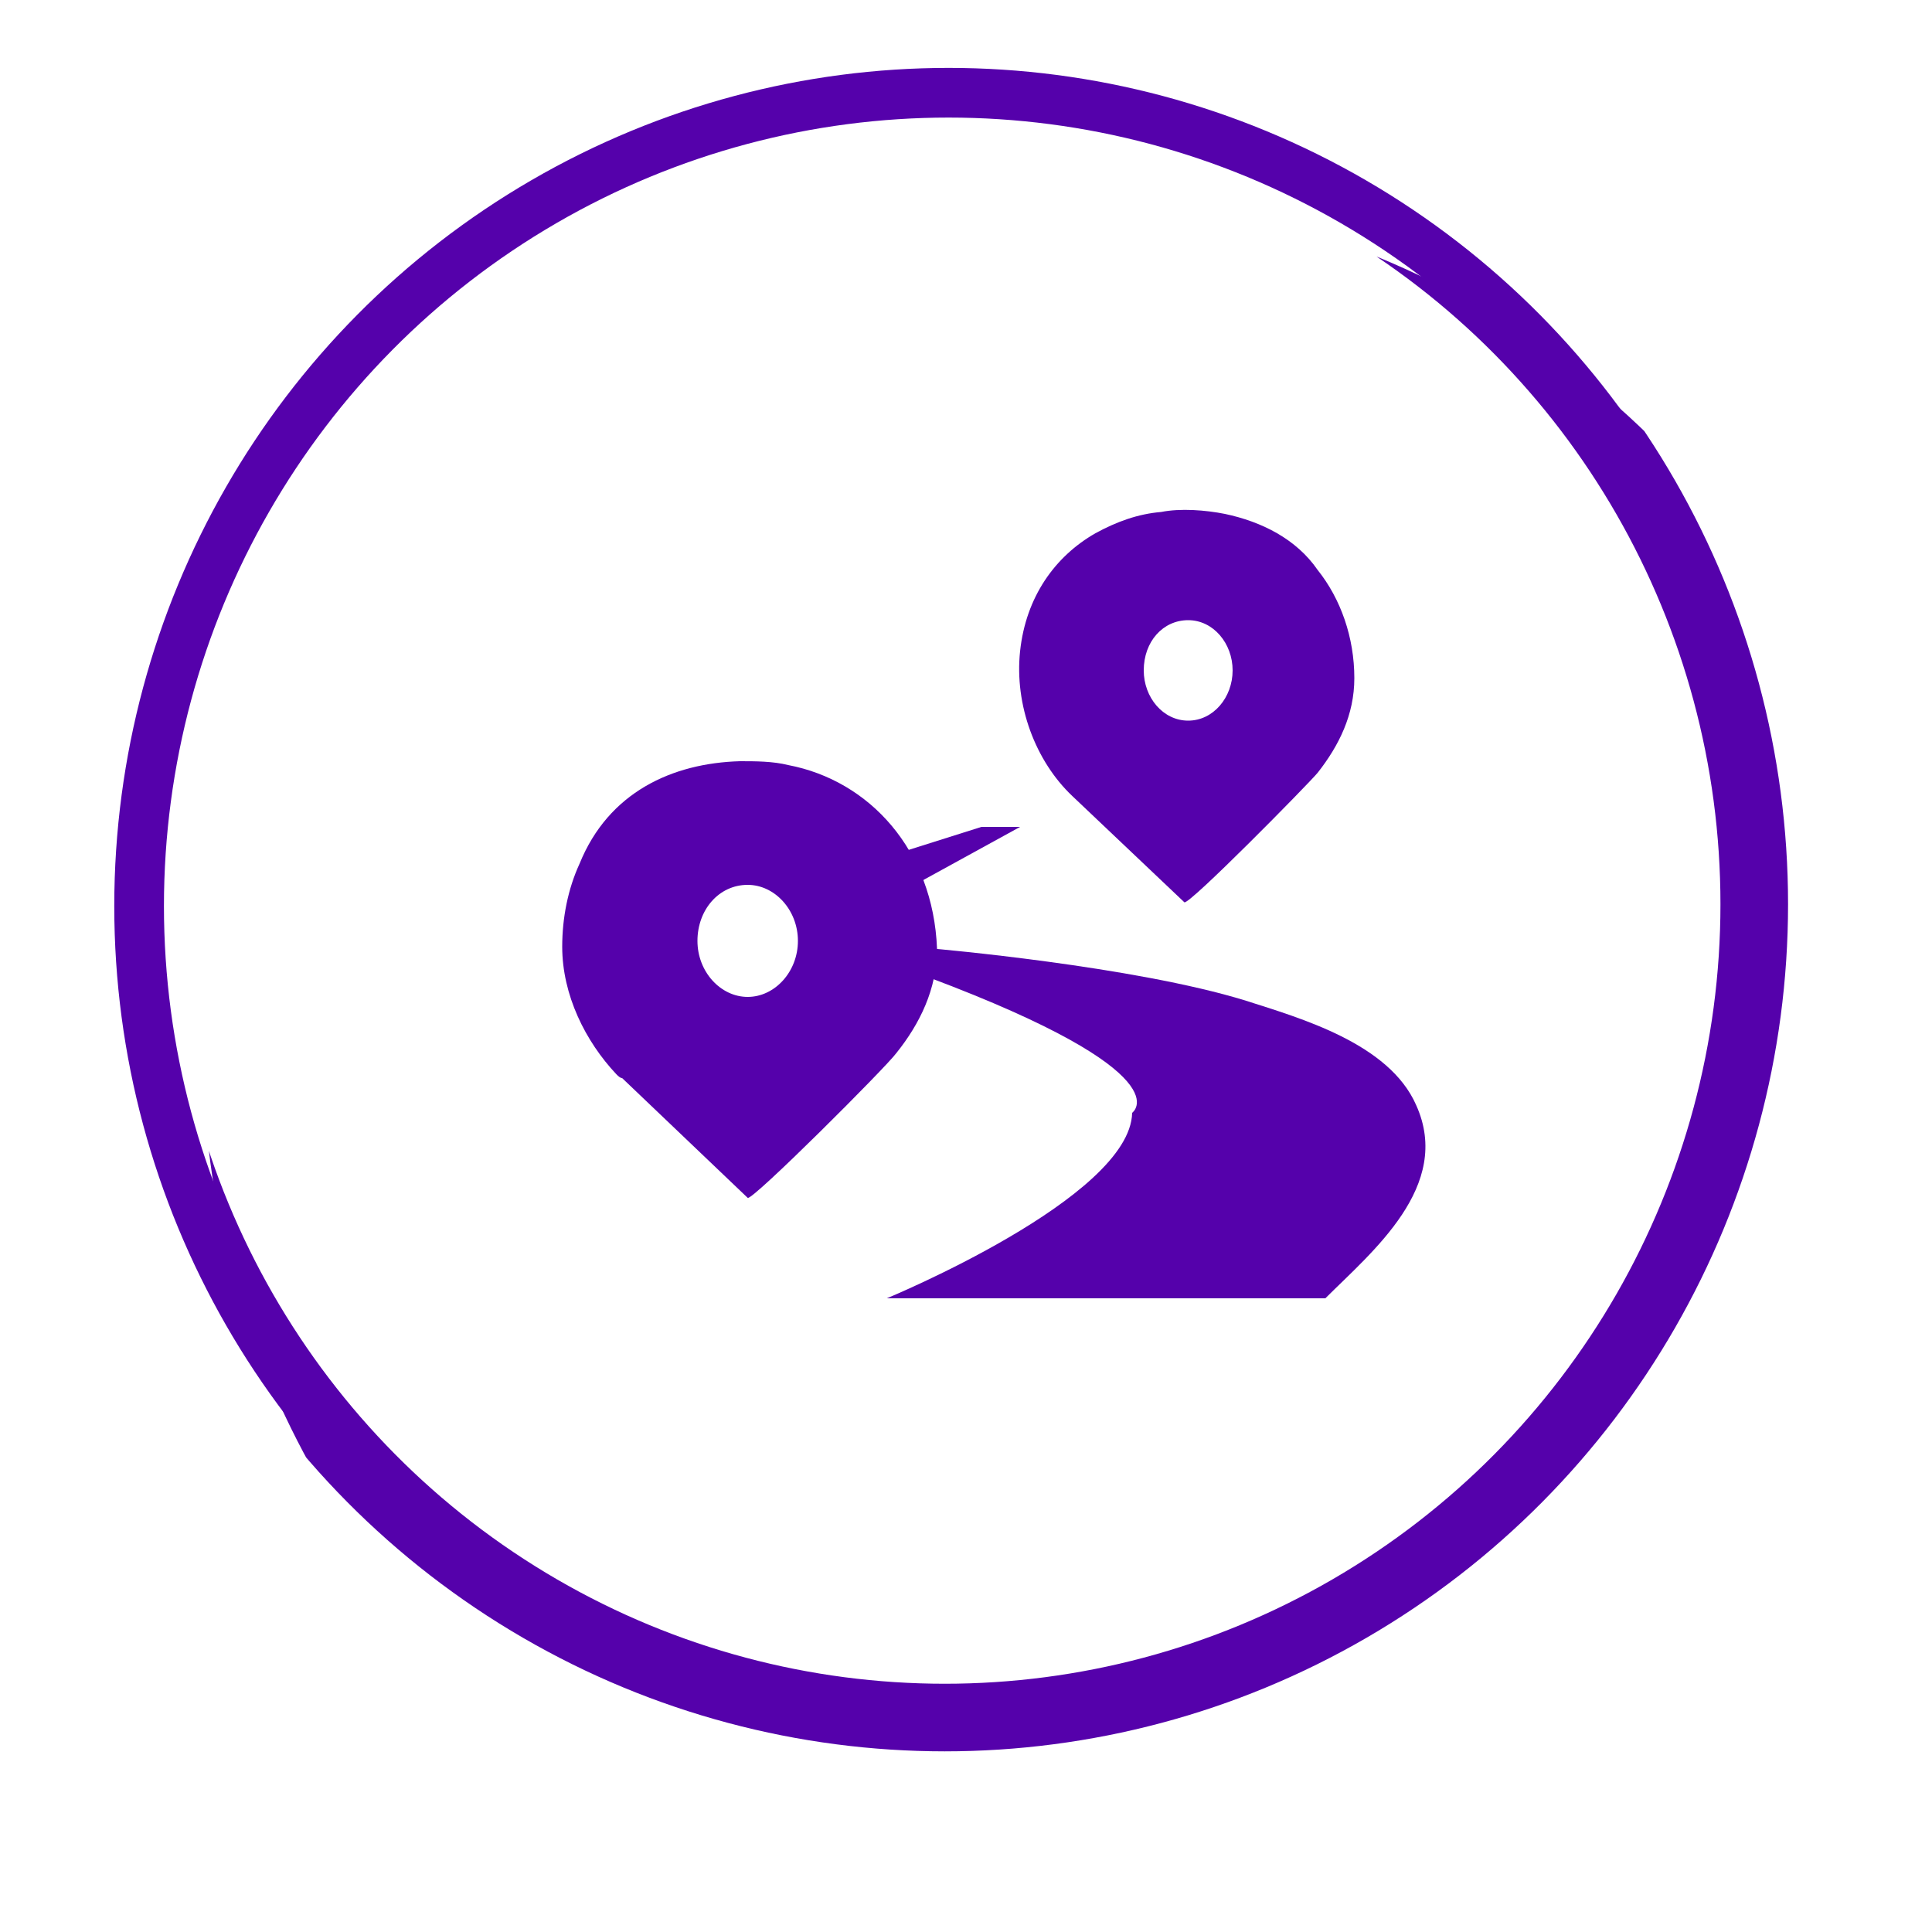 <?xml version="1.0" encoding="utf-8"?>
<!-- Generator: Adobe Illustrator 18.0.0, SVG Export Plug-In . SVG Version: 6.00 Build 0)  -->
<!DOCTYPE svg PUBLIC "-//W3C//DTD SVG 1.1//EN" "http://www.w3.org/Graphics/SVG/1.1/DTD/svg11.dtd">
<svg version="1.1" id="Layer_1" xmlns="http://www.w3.org/2000/svg" xmlns:xlink="http://www.w3.org/1999/xlink" x="0px" y="0px"
	 viewBox="0 0 100 100" enable-background="new 0 0 100 100" xml:space="preserve">
<g>
	<ellipse fill="none" stroke="#5501AB" stroke-width="2.571" stroke-miterlimit="10" cx="49.1" cy="46.9" rx="41.9" ry="42.1"/>
	<g>
		<defs>
			<ellipse id="SVGID_3_" cx="54.6" cy="54.3" rx="44.1" ry="44.3"/>
		</defs>
		<clipPath id="SVGID_1_">
			<use xlink:href="#SVGID_3_"  overflow="visible"/>
		</clipPath>
		
			<ellipse clip-path="url(#SVGID_1_)" fill="none" stroke="#5501AB" stroke-width="3.499" stroke-miterlimit="10" cx="48.9" cy="46.8" rx="41.9" ry="42.1"/>
	</g>
</g>
<g>
	<path fill="#5501AB" d="M40.8,39.6c-0.8-0.2-1.7-0.2-2.5-0.2c-3.5,0.1-6.8,1.6-8.3,5.3c-0.6,1.3-0.9,2.8-0.9,4.3
		c0,2.5,1.2,4.9,2.8,6.6c0.1,0.1,0.2,0.2,0.3,0.2c0,0,6.5,6.2,6.5,6.2c0.2,0.2,7.2-6.8,7.7-7.5c1.2-1.5,2.1-3.3,2.1-5.4
		C48.3,44,45,40.4,40.8,39.6z M38.7,51.6c-1.4,0-2.6-1.3-2.6-2.9c0-1.6,1.1-2.9,2.6-2.9c1.4,0,2.6,1.3,2.6,2.9
		C41.3,50.3,40.1,51.6,38.7,51.6z"/>
	<path fill="#5501AB" d="M63.4,26.6c-1-0.2-2.3-0.3-3.3-0.1c-1.2,0.1-2.3,0.5-3.4,1.1c-2.1,1.2-3.6,3.3-3.9,6.1
		c-0.3,2.8,0.8,5.7,2.7,7.5c0,0,5.8,5.5,5.8,5.5c0.2,0.2,6.4-6.1,6.9-6.7c1.1-1.4,1.9-3,1.9-4.9c0-2.1-0.7-4.1-1.9-5.6
		C67.1,27.9,65.3,27,63.4,26.6z M61.5,37.3c-1.3,0-2.3-1.2-2.3-2.6c0-1.5,1-2.6,2.3-2.6s2.3,1.2,2.3,2.6
		C63.8,36.1,62.8,37.3,61.5,37.3z"/>
	<path fill="#5501AB" d="M47,44l3.8-1.2h2l-5.1,2.8c0,0,0.7,2.1,0.6,3.5c0,0,10.4,0.9,16.2,2.7c2.8,0.9,7.4,2.2,8.8,5.4
		c1.9,4.2-2.3,7.6-4.7,10H45.9c0,0,12.6-5.2,12.7-9.6c0,0,2.8-2-10.5-7"/>
</g>
</svg>
